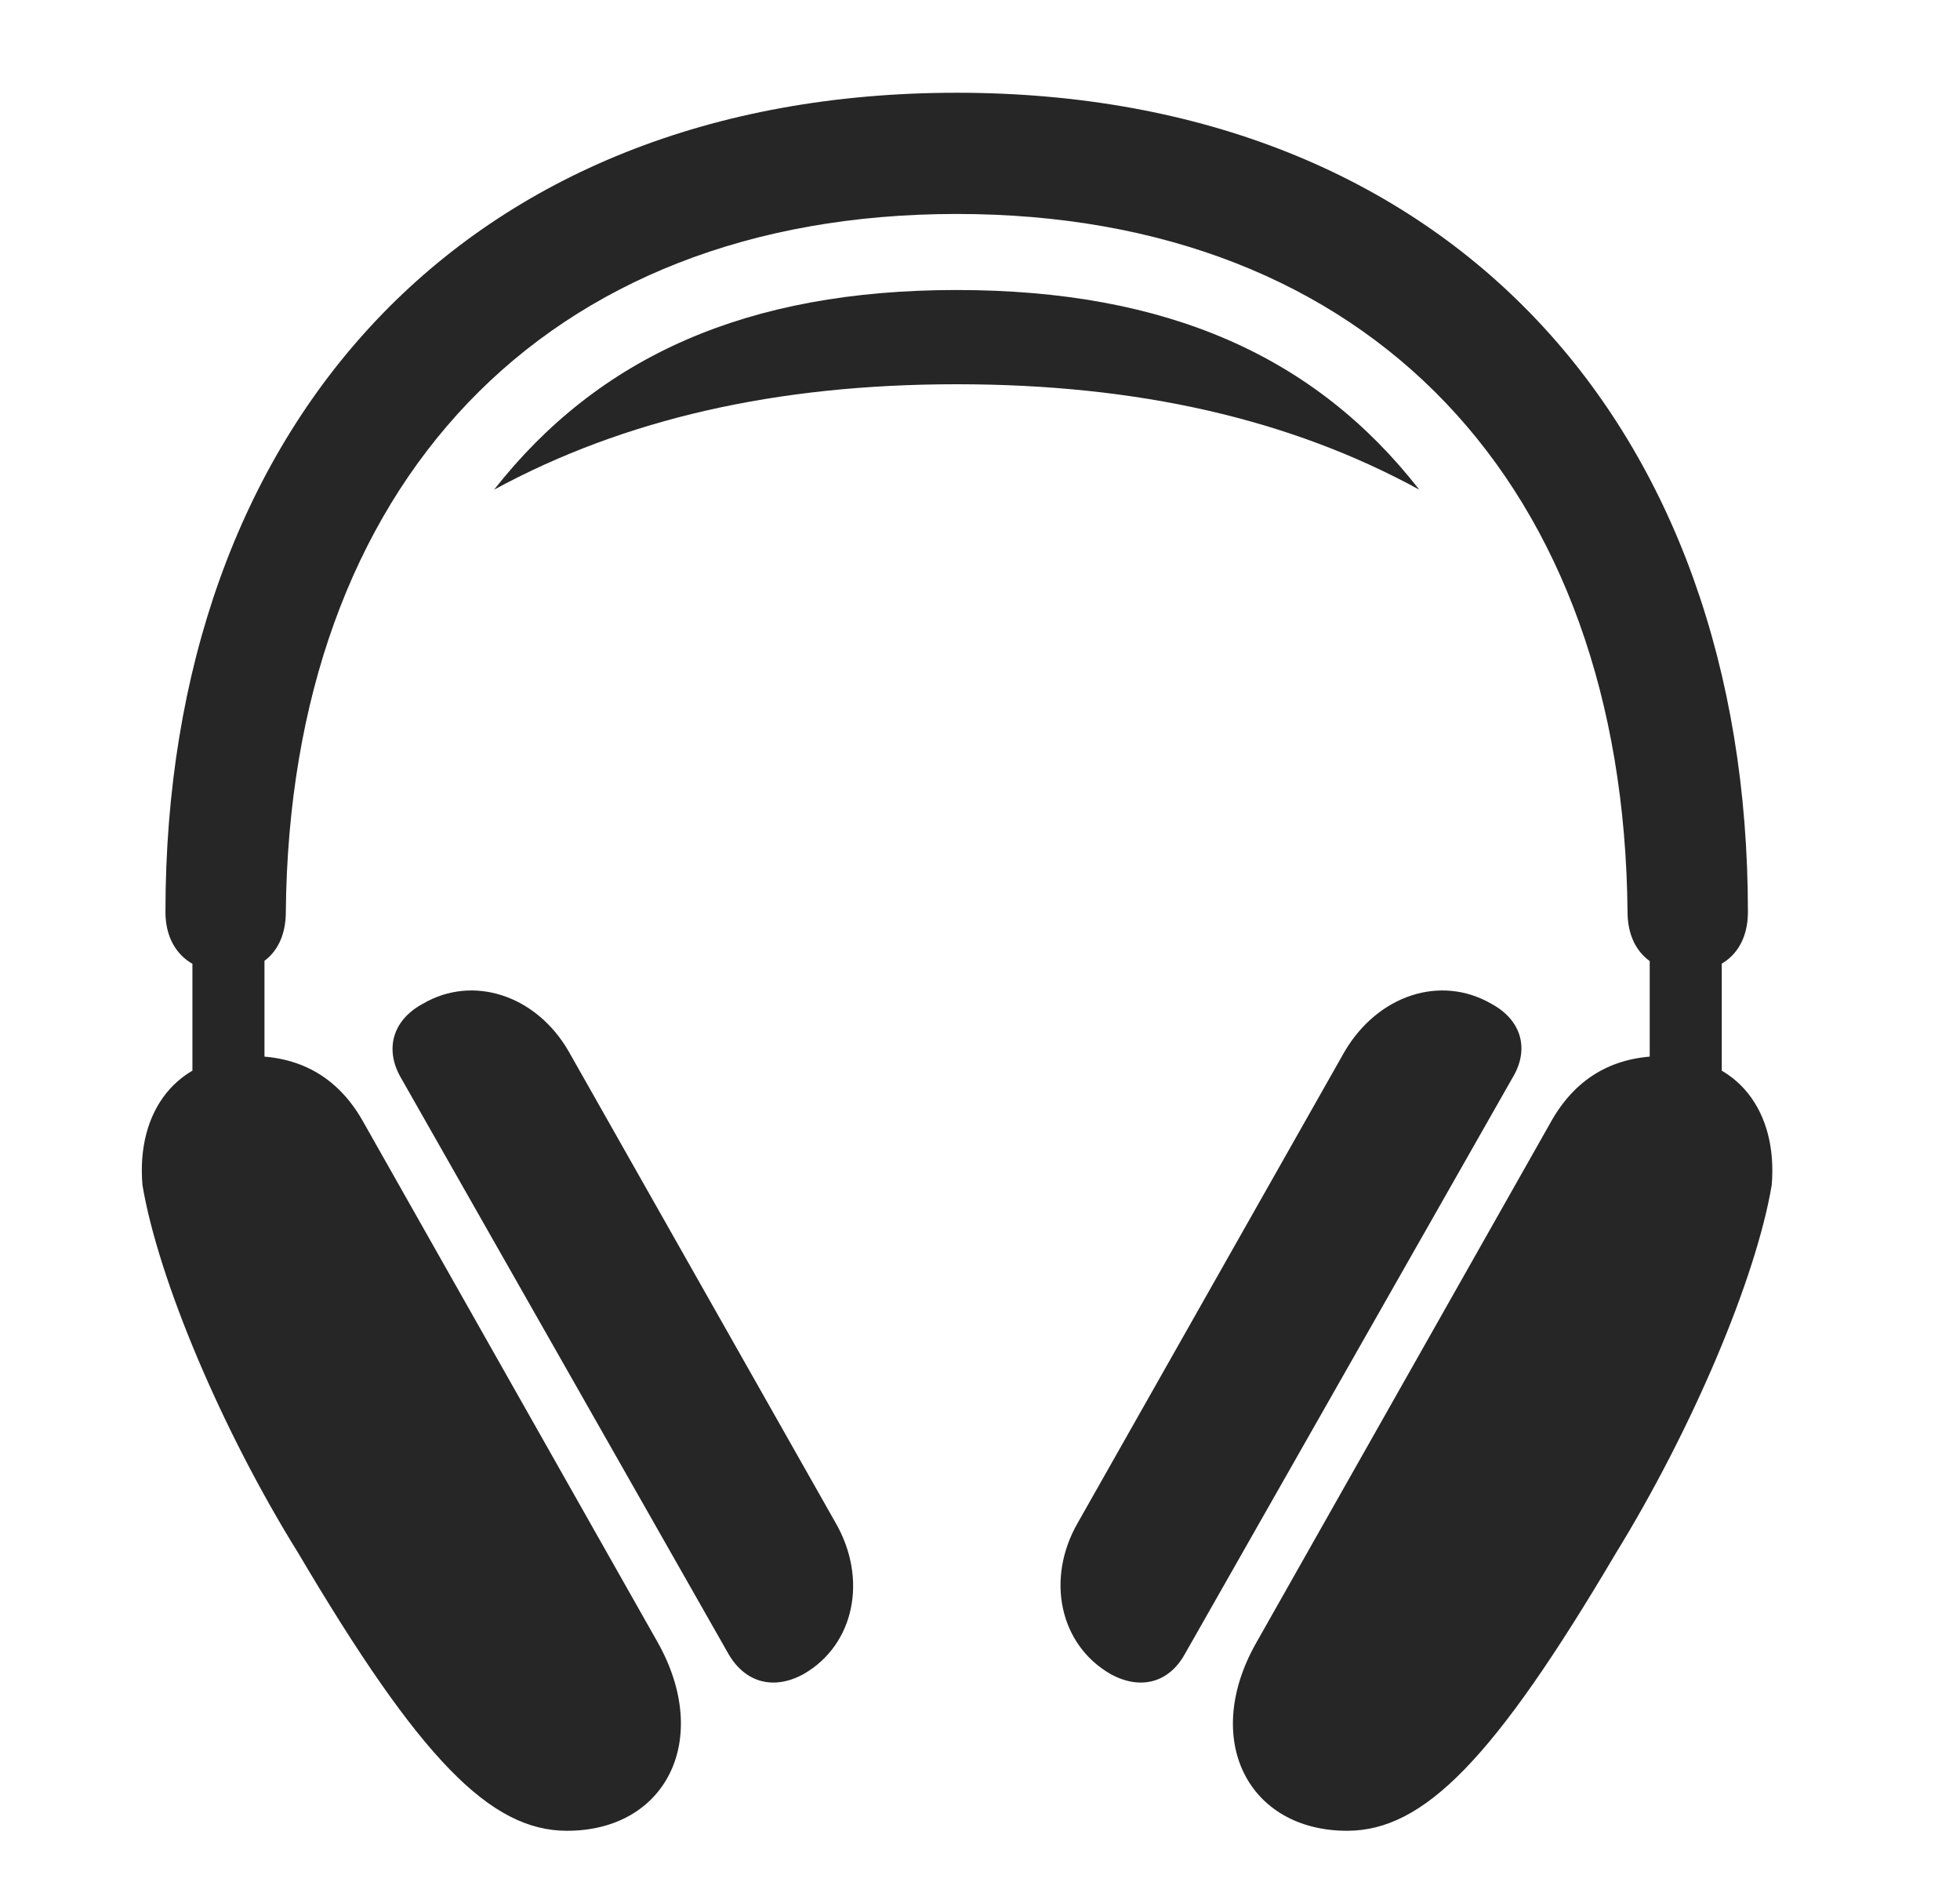 <svg width="29" height="28" viewBox="0 0 29 28" fill="currentColor" xmlns="http://www.w3.org/2000/svg">
<g clip-path="url(#clip0_2207_35594)">
<path d="M2.847 16.044H3.913V13.688H2.847V16.044ZM8.389 27.082C9.854 27.082 10.534 25.735 9.737 24.305L5.354 16.559C4.979 15.915 4.417 15.622 3.714 15.622C2.612 15.622 2.014 16.442 2.108 17.532C2.343 18.926 3.28 21.153 4.417 22.981C6.21 26.016 7.253 27.082 8.389 27.082ZM25.475 16.044V13.688H24.409V16.044H25.475ZM19.932 27.082C21.069 27.082 22.112 26.016 23.905 22.981C25.03 21.153 25.979 18.926 26.214 17.532C26.307 16.442 25.71 15.622 24.608 15.622C23.905 15.622 23.343 15.915 22.968 16.559L18.585 24.305C17.776 25.735 18.468 27.082 19.932 27.082ZM2.448 13.489C2.448 14.04 2.8 14.379 3.35 14.379C3.901 14.379 4.229 14.04 4.229 13.489C4.288 7.172 8.05 3.165 14.155 3.165C20.272 3.165 24.022 7.172 24.081 13.489C24.081 14.04 24.421 14.379 24.971 14.379C25.522 14.379 25.862 14.04 25.862 13.489C25.862 6.305 21.444 1.372 14.155 1.372C6.866 1.372 2.448 6.305 2.448 13.489Z" fill="currentColor" fill-opacity="0.85"/>
<path d="M11.893 24.762C12.643 24.329 12.843 23.356 12.362 22.524L8.413 15.551C7.933 14.719 6.995 14.415 6.257 14.848C5.8 15.094 5.694 15.528 5.929 15.938L10.78 24.469C11.026 24.891 11.448 25.008 11.893 24.762ZM16.429 24.762C16.874 25.008 17.296 24.891 17.53 24.469L22.382 15.938C22.628 15.528 22.522 15.094 22.065 14.848C21.315 14.415 20.39 14.719 19.897 15.551L15.948 22.524C15.468 23.356 15.679 24.329 16.429 24.762ZM7.311 7.243C9.233 6.2 11.483 5.684 14.155 5.684C16.839 5.684 19.089 6.2 20.999 7.243C19.464 5.274 17.272 4.29 14.155 4.29C11.05 4.29 8.858 5.274 7.311 7.243Z" fill="currentColor" fill-opacity="0.85"/>
</g>
<defs>
<clipPath id="clip0_2207_35594">
<rect width="24.125" height="26.074" fill="currentColor" transform="translate(2.099 1.008)"/>
</clipPath>
</defs>
</svg>
